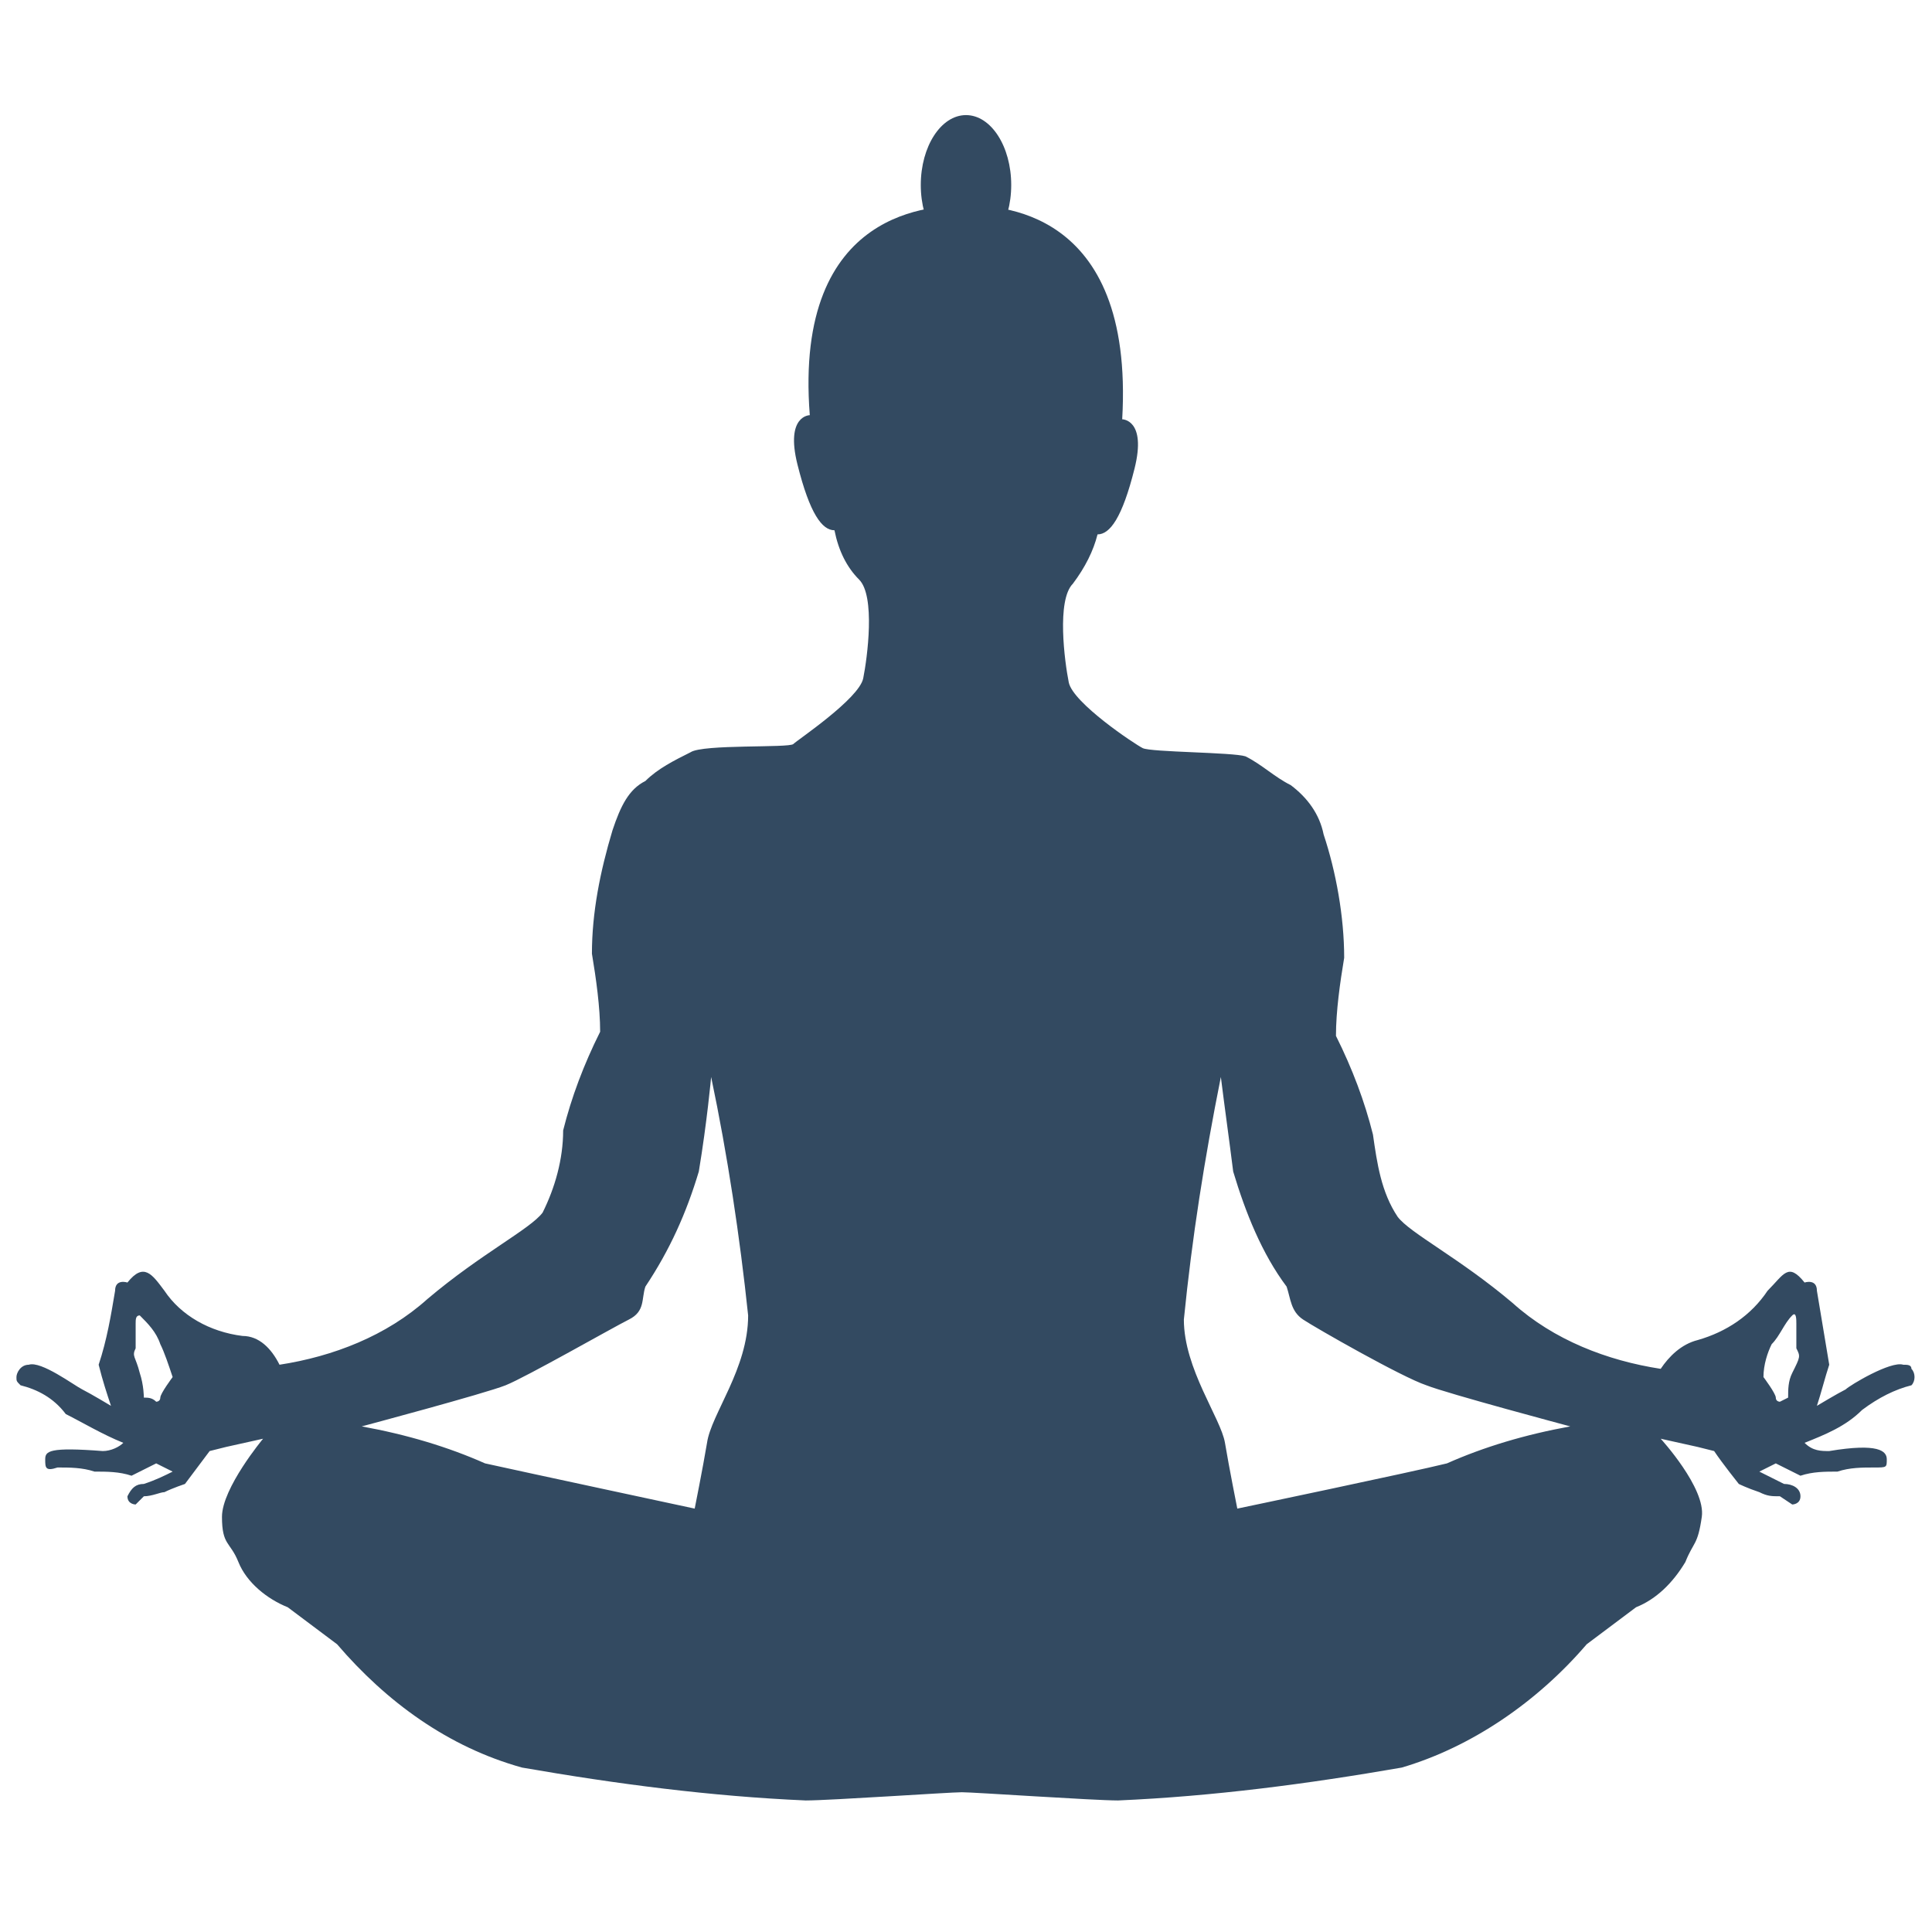 <?xml version="1.0" encoding="utf-8"?>
<!-- Generator: Adobe Illustrator 23.1.0, SVG Export Plug-In . SVG Version: 6.00 Build 0)  -->
<svg version="1.1" id="icons" xmlns="http://www.w3.org/2000/svg" xmlns:xlink="http://www.w3.org/1999/xlink" x="0px" y="0px"
	 viewBox="0 0 47 47" style="enable-background:new 0 0 47 47;" xml:space="preserve">
<style type="text/css">
	.st0{fill:#334A61;}
</style>
<title>Yoga</title>
<path class="st0" d="M46.5,33.7c0.1-0.1,0.1-0.3,0-0.4c0-0.1-0.1-0.1-0.2-0.1c-0.3-0.1-1.3,0.5-1.4,0.6c-0.2,0.1-0.7,0.4-0.7,0.4
	c0.1-0.3,0.2-0.7,0.3-1c-0.1-0.6-0.2-1.2-0.3-1.8c0-0.3-0.3-0.2-0.3-0.2c-0.4-0.5-0.5-0.2-0.9,0.2c-0.4,0.6-1,1-1.7,1.2
	c-0.4,0.1-0.7,0.4-0.9,0.7c-1.3-0.2-2.6-0.7-3.6-1.6c-1.3-1.1-2.5-1.7-2.8-2.1c-0.4-0.6-0.5-1.3-0.6-2c-0.2-0.8-0.5-1.6-0.9-2.4
	c0-0.6,0.1-1.3,0.2-1.9c0-1-0.2-2.1-0.5-3c-0.1-0.5-0.4-0.9-0.8-1.2c-0.4-0.2-0.7-0.5-1.1-0.7c-0.3-0.1-2.3-0.1-2.5-0.2
	c-0.2-0.1-1.7-1.1-1.8-1.6c-0.1-0.5-0.3-2,0.1-2.4c0.3-0.4,0.5-0.8,0.6-1.2c0.3,0,0.6-0.4,0.9-1.6s-0.3-1.2-0.3-1.2
	C27.6,5,24.2,5,23.5,5c-0.7,0-4.2,0-3.8,5.1c0,0-0.6,0-0.3,1.2c0.3,1.2,0.6,1.6,0.9,1.6c0.1,0.5,0.3,0.9,0.6,1.2
	c0.4,0.4,0.2,1.9,0.1,2.4c-0.1,0.5-1.6,1.5-1.7,1.6c-0.1,0.1-2.2,0-2.5,0.2c-0.4,0.2-0.8,0.4-1.1,0.7c-0.4,0.2-0.6,0.6-0.8,1.2
	c-0.3,1-0.5,2-0.5,3c0.1,0.6,0.2,1.3,0.2,1.9c-0.4,0.8-0.7,1.6-0.9,2.4c0,0.7-0.2,1.4-0.5,2c-0.3,0.4-1.5,1-2.8,2.1
	c-1,0.9-2.3,1.4-3.6,1.6c-0.2-0.4-0.5-0.7-0.9-0.7C5.1,32.4,4.4,32,4,31.4c-0.3-0.4-0.5-0.7-0.9-0.2c0,0-0.3-0.1-0.3,0.2
	c-0.1,0.6-0.2,1.2-0.4,1.8c0.1,0.4,0.2,0.7,0.3,1c0,0-0.5-0.3-0.7-0.4S1,33.1,0.7,33.2c-0.2,0-0.3,0.2-0.3,0.3c0,0.1,0,0.1,0.1,0.2
	c0.4,0.1,0.8,0.3,1.1,0.7C2,34.6,2.5,34.9,3,35.1c-0.1,0.1-0.3,0.2-0.5,0.2c-1.3-0.1-1.4,0-1.4,0.2s0,0.3,0.3,0.2
	c0.3,0,0.6,0,0.9,0.1c0.3,0,0.6,0,0.9,0.1l0.6-0.3l0.4,0.2C4,35.9,3.8,36,3.5,36.1c-0.2,0-0.3,0.1-0.4,0.3c0,0.2,0.2,0.2,0.2,0.2
	l0.2-0.2c0.2,0,0.4-0.1,0.5-0.1c0.2-0.1,0.5-0.2,0.5-0.2l0.6-0.8l0.4-0.1l0.9-0.2c0,0-1,1.2-1,1.9c0,0.7,0.2,0.6,0.4,1.1
	c0.2,0.5,0.7,0.9,1.2,1.1c0.4,0.3,0.8,0.6,1.2,0.9c1.2,1.4,2.7,2.5,4.5,3c2.3,0.4,4.6,0.7,6.9,0.8c0.6,0,3.5-0.2,3.8-0.2
	c0.3,0,3.2,0.2,3.8,0.2c2.3-0.1,4.6-0.4,6.9-0.8c1.7-0.5,3.3-1.6,4.5-3c0.4-0.3,0.8-0.6,1.2-0.9c0.5-0.2,0.9-0.6,1.2-1.1
	c0.2-0.5,0.3-0.4,0.4-1.1s-1-1.9-1-1.9l0.9,0.2l0.4,0.1c0.2,0.3,0.6,0.8,0.6,0.8s0.2,0.1,0.5,0.2c0.2,0.1,0.3,0.1,0.5,0.1l0.3,0.2
	c0,0,0.2,0,0.2-0.2c0-0.2-0.2-0.3-0.4-0.3c-0.2-0.1-0.4-0.2-0.6-0.3l0.4-0.2l0.6,0.3c0.3-0.1,0.6-0.1,0.9-0.1
	c0.3-0.1,0.6-0.1,0.9-0.1c0.3,0,0.3,0,0.3-0.2s-0.2-0.4-1.4-0.2c-0.2,0-0.4,0-0.6-0.2c0.5-0.2,1-0.4,1.4-0.8
	C45.7,34,46.1,33.8,46.5,33.7z M4.2,33.5c0,0-0.3,0.4-0.3,0.5s-0.1,0.1-0.1,0.1C3.7,34,3.6,34,3.5,34c0,0,0-0.3-0.1-0.6
	C3.3,33,3.2,33,3.3,32.8c0-0.2,0-0.4,0-0.6c0-0.1,0-0.2,0.1-0.2c0.2,0.2,0.4,0.4,0.5,0.7C4,32.9,4.1,33.2,4.2,33.5L4.2,33.5z
	 M17.2,35.1c-0.1,0.6-0.3,1.6-0.3,1.6s-4.2-0.9-5.1-1.1c-0.9-0.4-1.9-0.7-3-0.9c0,0,3-0.8,3.5-1c0.5-0.2,2.6-1.4,3-1.6
	s0.3-0.5,0.4-0.8c0.6-0.9,1-1.8,1.3-2.8c0.2-1.2,0.3-2.3,0.3-2.3c0.4,1.9,0.7,3.9,0.9,5.8C18.2,33.3,17.3,34.4,17.2,35.1z
	 M35.2,35.6c-0.8,0.2-5.1,1.1-5.1,1.1s-0.2-1-0.3-1.6c-0.1-0.6-1-1.8-1-3c0.2-2,0.5-3.9,0.9-5.9c0.1,0.8,0.2,1.5,0.3,2.3
	c0.3,1,0.7,2,1.3,2.8c0.1,0.3,0.1,0.6,0.4,0.8c0.3,0.2,2.4,1.4,3,1.6c0.5,0.2,3.5,1,3.5,1C37.1,34.9,36.1,35.2,35.2,35.6L35.2,35.6z
	 M43.6,33.4c-0.1,0.2-0.1,0.4-0.1,0.6c0,0-0.2,0.1-0.2,0.1c0,0-0.1,0-0.1-0.1c0-0.1-0.3-0.5-0.3-0.5c0-0.3,0.1-0.6,0.2-0.8
	c0.2-0.2,0.3-0.5,0.5-0.7c0.1-0.1,0.1,0.1,0.1,0.2c0,0.2,0,0.4,0,0.6C43.8,33,43.8,33,43.6,33.4L43.6,33.4z"/>
<ellipse class="st0" cx="23.5" cy="4.5" rx="1.1" ry="1.7"/>
</svg>

